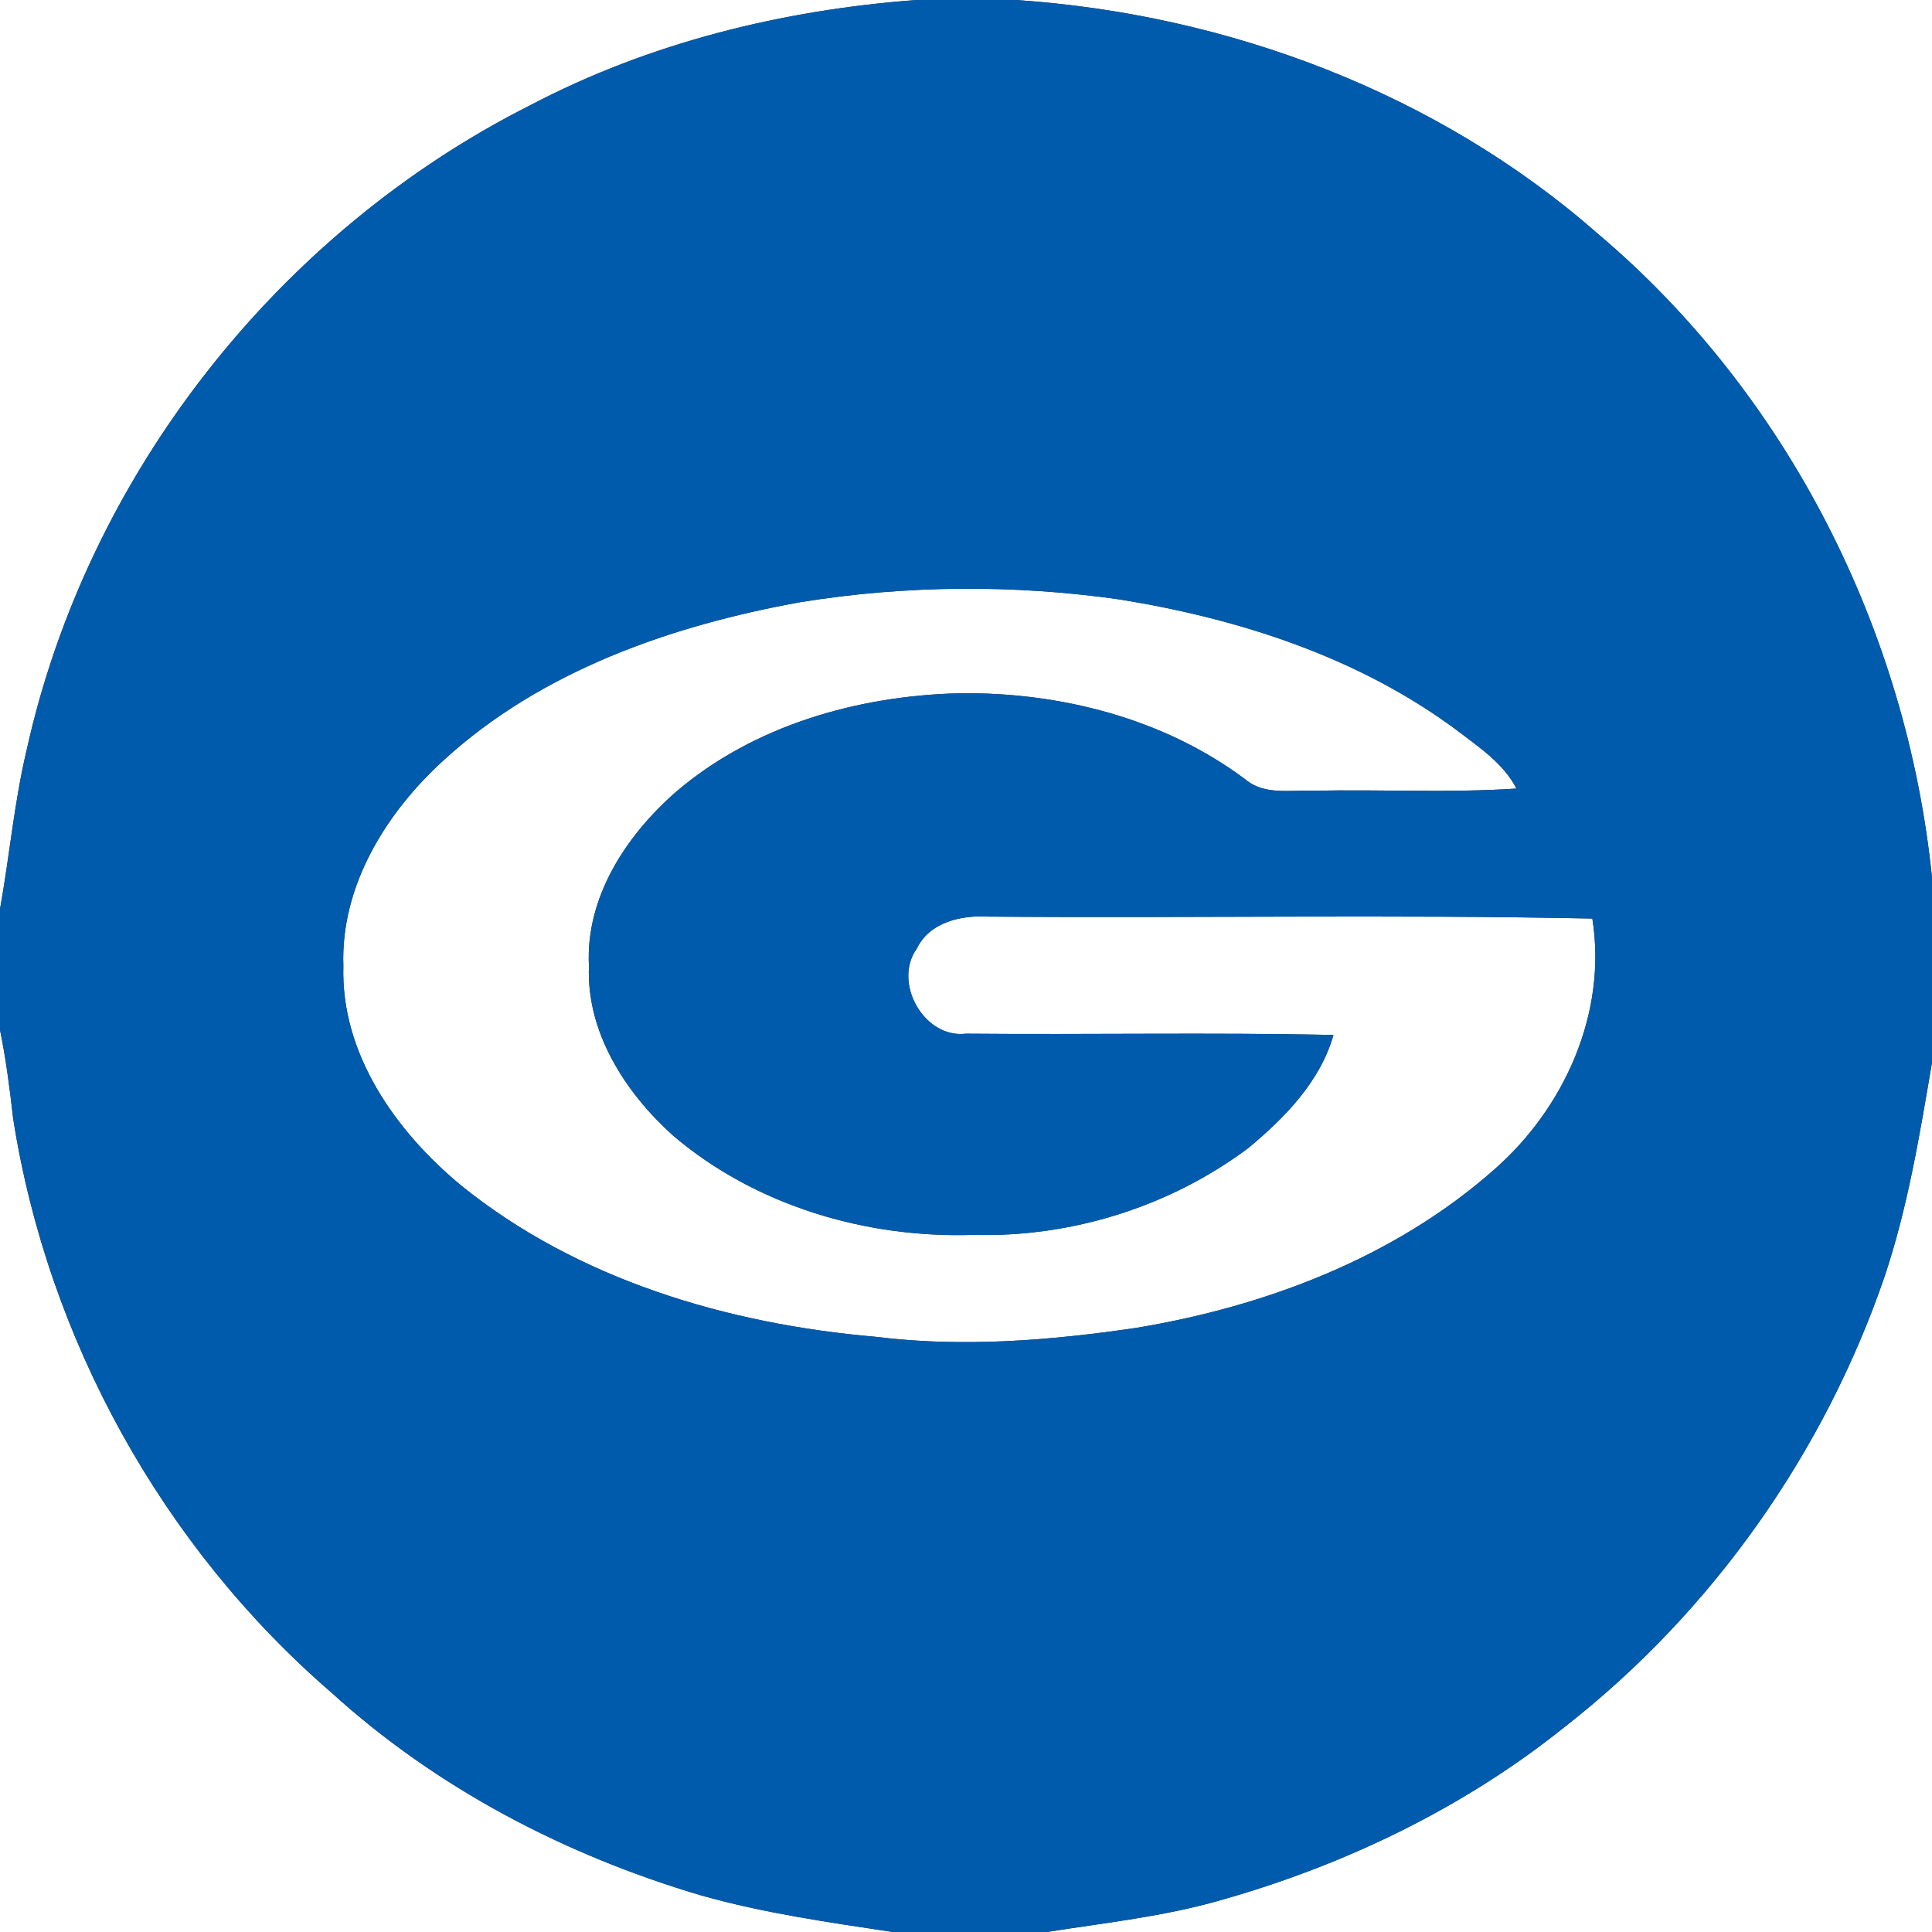 <?xml version="1.0" encoding="UTF-8" ?>
<!DOCTYPE svg PUBLIC "-//W3C//DTD SVG 1.1//EN" "http://www.w3.org/Graphics/SVG/1.1/DTD/svg11.dtd">
<svg width="250pt" height="250pt" viewBox="0 0 250 250" version="1.1" xmlns="http://www.w3.org/2000/svg">
<rect x="0" y="0" width="250" height="250" fill="#333333" stroke="none"/>
<g id="#ffffffff">
<path fill="#ffffff" opacity="1.00" d=" M 0.00 0.00 L 118.57 0.00 C 101.26 1.29 84.05 5.52 68.63 13.61 C 36.01 30.05 11.31 61.43 3.43 97.14 C 1.83 103.89 1.23 110.82 0.00 117.64 L 0.00 0.00 Z" />
<path fill="#ffffff" opacity="1.00" d=" M 131.46 0.00 L 250.00 0.00 L 250.00 113.57 C 246.77 81.65 231.33 51.01 206.75 30.24 C 186.00 12.02 158.87 1.84 131.46 0.00 Z" />
<path fill="#ffffff" opacity="1.00" d=" M 103.63 77.91 C 117.25 75.71 131.24 75.62 144.89 77.57 C 160.36 80.07 175.78 85.04 188.47 94.46 C 191.34 96.66 194.53 98.74 196.23 102.04 C 187.50 102.62 178.74 102.13 170.00 102.32 C 167.02 102.20 163.62 102.95 161.13 100.84 C 150.55 92.93 137.09 89.52 124.01 89.71 C 110.94 90.06 97.53 93.86 87.46 102.48 C 81.02 108.11 75.74 116.14 76.21 125.00 C 75.86 133.57 80.92 141.38 87.07 146.92 C 97.73 156.02 112.10 160.26 126.00 159.79 C 138.64 160.14 151.42 156.13 161.55 148.54 C 166.25 144.63 170.84 139.95 172.55 133.92 C 156.70 133.59 140.83 133.90 124.98 133.76 C 119.56 134.41 115.48 127.12 118.64 122.74 C 120.28 119.29 124.49 118.38 127.98 118.61 C 154.00 118.82 180.04 118.32 206.05 118.86 C 207.99 131.04 202.45 143.38 193.34 151.35 C 180.46 162.73 163.79 169.05 147.00 171.83 C 135.87 173.47 124.51 174.38 113.30 172.98 C 94.18 171.33 74.73 165.60 59.62 153.36 C 51.21 146.39 44.09 136.36 44.43 125.00 C 44.06 114.64 49.97 105.14 57.40 98.38 C 70.08 86.77 86.96 80.91 103.63 77.91 Z" />
<path fill="#ffffff" opacity="1.00" d=" M 0.00 133.27 C 0.78 137.05 1.26 140.88 1.70 144.72 C 6.17 173.29 21.02 200.14 42.91 219.04 C 56.50 231.39 73.15 240.07 90.71 245.26 C 98.82 247.56 107.19 248.74 115.51 250.00 L 0.00 250.00 L 0.00 133.27 Z" />
<path fill="#ffffff" opacity="1.00" d=" M 243.90 165.08 C 246.89 156.12 248.42 146.77 250.00 137.48 L 250.00 250.00 L 135.45 250.00 C 142.98 248.81 150.61 248.00 157.96 245.88 C 174.05 241.33 189.43 233.93 202.50 223.44 C 221.56 208.55 236.08 187.97 243.90 165.08 Z" />
</g>
<g id="#005bacff">
<path fill="#005bac" opacity="1.00" d=" M 118.57 0.00 L 131.46 0.00 C 158.87 1.84 186.00 12.02 206.75 30.24 C 231.33 51.01 246.77 81.65 250.00 113.57 L 250.00 137.48 C 248.42 146.77 246.89 156.12 243.90 165.08 C 236.08 187.97 221.56 208.55 202.50 223.44 C 189.43 233.93 174.05 241.33 157.96 245.88 C 150.61 248.00 142.98 248.81 135.45 250.00 L 115.51 250.00 C 107.19 248.74 98.82 247.56 90.71 245.26 C 73.15 240.07 56.50 231.39 42.91 219.04 C 21.02 200.14 6.17 173.29 1.70 144.72 C 1.26 140.88 0.78 137.05 0.00 133.27 L 0.00 117.64 C 1.23 110.82 1.83 103.89 3.43 97.14 C 11.31 61.43 36.01 30.05 68.63 13.61 C 84.05 5.52 101.26 1.29 118.57 0.00 M 103.63 77.91 C 86.96 80.91 70.08 86.77 57.40 98.38 C 49.97 105.14 44.06 114.64 44.43 125.00 C 44.09 136.36 51.21 146.39 59.62 153.36 C 74.73 165.60 94.18 171.33 113.30 172.98 C 124.51 174.38 135.87 173.47 147.00 171.83 C 163.79 169.05 180.46 162.73 193.34 151.35 C 202.45 143.38 207.99 131.04 206.05 118.86 C 180.04 118.32 154.00 118.82 127.98 118.61 C 124.49 118.38 120.28 119.29 118.64 122.74 C 115.48 127.12 119.56 134.41 124.98 133.76 C 140.83 133.90 156.70 133.59 172.55 133.92 C 170.84 139.95 166.25 144.63 161.55 148.54 C 151.42 156.13 138.64 160.14 126.00 159.79 C 112.10 160.26 97.73 156.02 87.07 146.92 C 80.92 141.38 75.86 133.57 76.21 125.00 C 75.74 116.14 81.02 108.11 87.46 102.48 C 97.53 93.86 110.94 90.06 124.01 89.71 C 137.09 89.52 150.55 92.93 161.13 100.84 C 163.62 102.95 167.02 102.20 170.00 102.32 C 178.74 102.13 187.50 102.62 196.23 102.04 C 194.53 98.74 191.34 96.66 188.47 94.46 C 175.78 85.04 160.36 80.07 144.89 77.57 C 131.24 75.62 117.25 75.71 103.63 77.91 Z" />
</g>
</svg>
